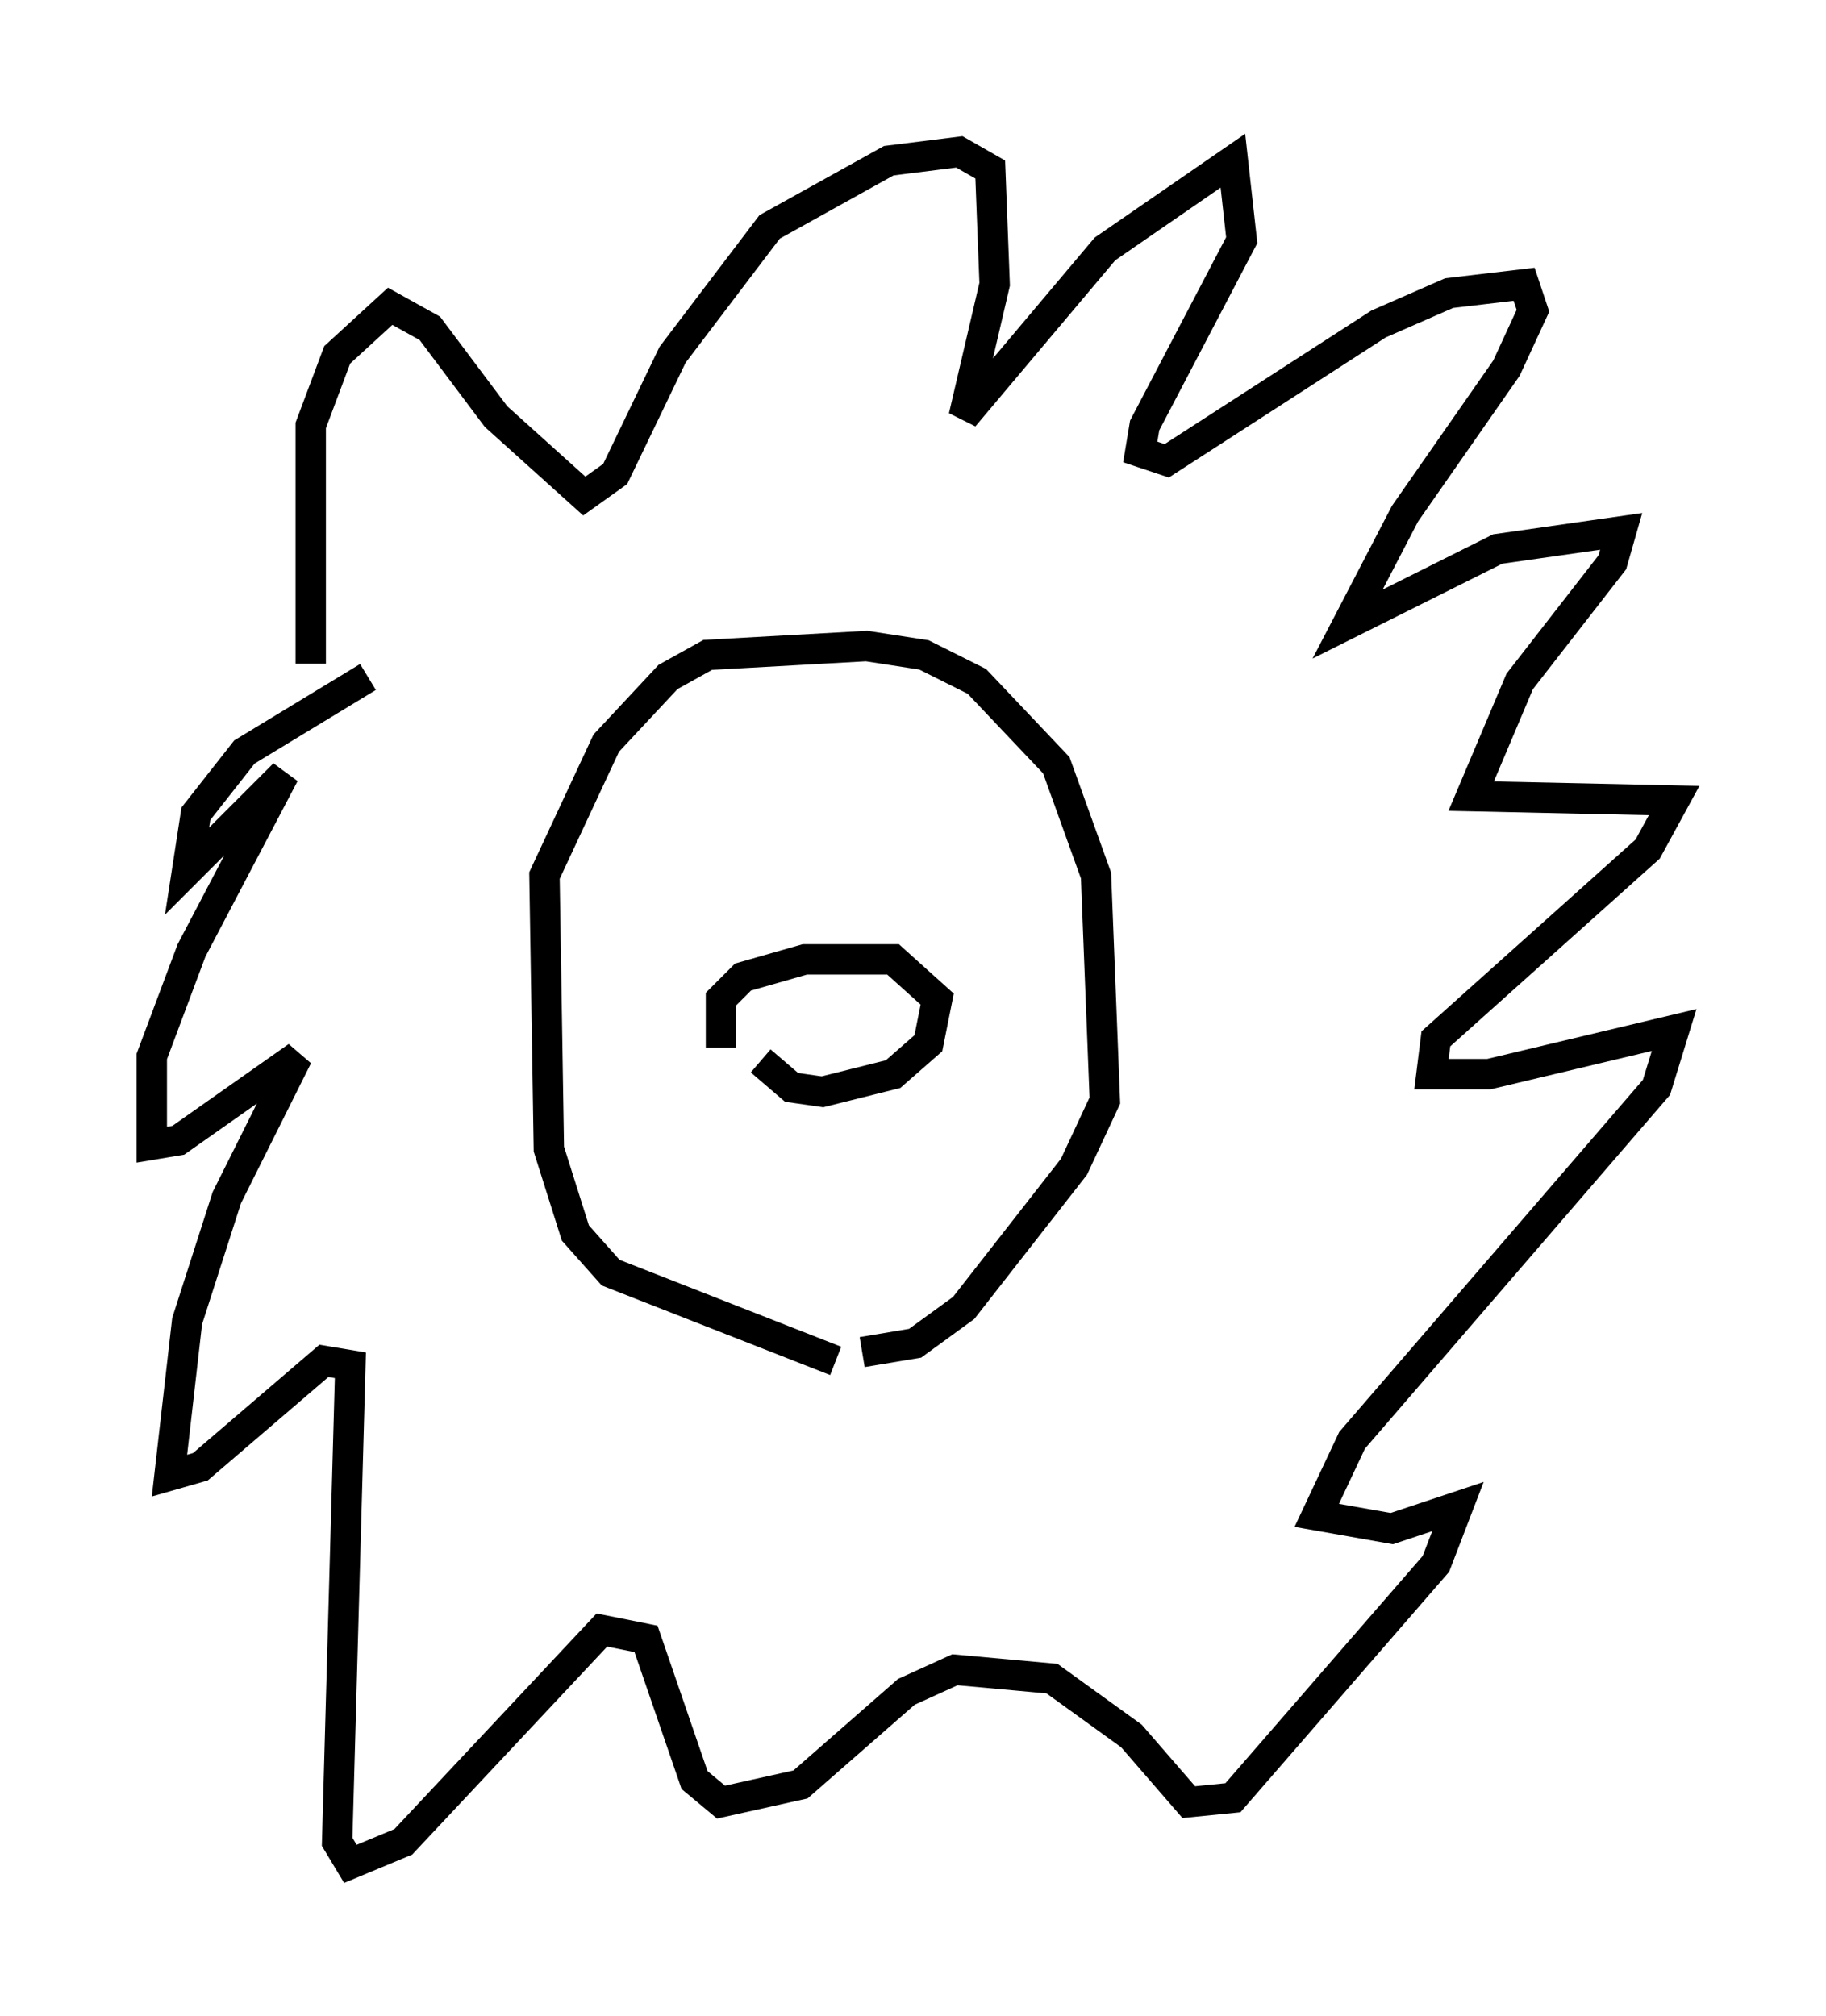 <?xml version="1.0" encoding="utf-8" ?>
<svg baseProfile="full" height="66.357" version="1.1" width="60.112" xmlns="http://www.w3.org/2000/svg" xmlns:ev="http://www.w3.org/2001/xml-events" xmlns:xlink="http://www.w3.org/1999/xlink"><defs /><rect fill="white" height="66.357" width="60.112" x="0" y="0" /><path d="M10.81, 23.302 m-0.581, -1.453 l0.0, -7.844 0.872, -2.324 l1.743, -1.598 1.307, 0.726 l2.179, 2.905 2.905, 2.615 l1.017, -0.726 1.888, -3.922 l3.196, -4.212 3.922, -2.179 l2.324, -0.291 1.017, 0.581 l0.145, 3.777 -1.017, 4.358 l4.648, -5.52 4.212, -2.905 l0.291, 2.615 -3.196, 6.101 l-0.145, 0.872 0.872, 0.291 l6.972, -4.503 2.324, -1.017 l2.469, -0.291 0.291, 0.872 l-0.872, 1.888 -3.341, 4.793 l-1.888, 3.631 4.939, -2.469 l4.067, -0.581 -0.291, 1.017 l-3.05, 3.922 -1.598, 3.777 l6.682, 0.145 -0.872, 1.598 l-6.972, 6.246 -0.145, 1.162 l1.888, 0.0 6.101, -1.453 l-0.581, 1.888 -10.022, 11.62 l-1.162, 2.469 2.469, 0.436 l2.179, -0.726 -0.726, 1.888 l-6.682, 7.698 -1.453, 0.145 l-1.888, -2.179 -2.615, -1.888 l-3.196, -0.291 -1.598, 0.726 l-3.486, 3.05 -2.615, 0.581 l-0.872, -0.726 -1.598, -4.648 l-1.453, -0.291 -6.536, 6.972 l-1.743, 0.726 -0.436, -0.726 l0.436, -15.687 -0.872, -0.145 l-4.067, 3.486 -1.017, 0.291 l0.581, -5.084 1.307, -4.067 l2.324, -4.648 -3.922, 2.76 l-0.872, 0.145 0.0, -2.905 l1.307, -3.486 3.05, -5.81 l-3.196, 3.196 0.291, -1.888 l1.598, -2.034 4.067, -2.469 m15.397, 22.514 l-7.408, -2.905 -1.162, -1.307 l-0.872, -2.76 -0.145, -9.006 l2.034, -4.358 2.034, -2.179 l1.307, -0.726 5.229, -0.291 l1.888, 0.291 1.743, 0.872 l2.615, 2.76 1.307, 3.631 l0.291, 7.408 -1.017, 2.179 l-3.631, 4.648 -1.598, 1.162 l-1.743, 0.291 m-4.648, -10.022 l0.0, -1.598 0.726, -0.726 l2.034, -0.581 2.905, 0.0 l1.453, 1.307 -0.291, 1.453 l-1.162, 1.017 -2.324, 0.581 l-1.017, -0.145 -1.017, -0.872 " fill="none" stroke="black" stroke-width="1" /></svg>